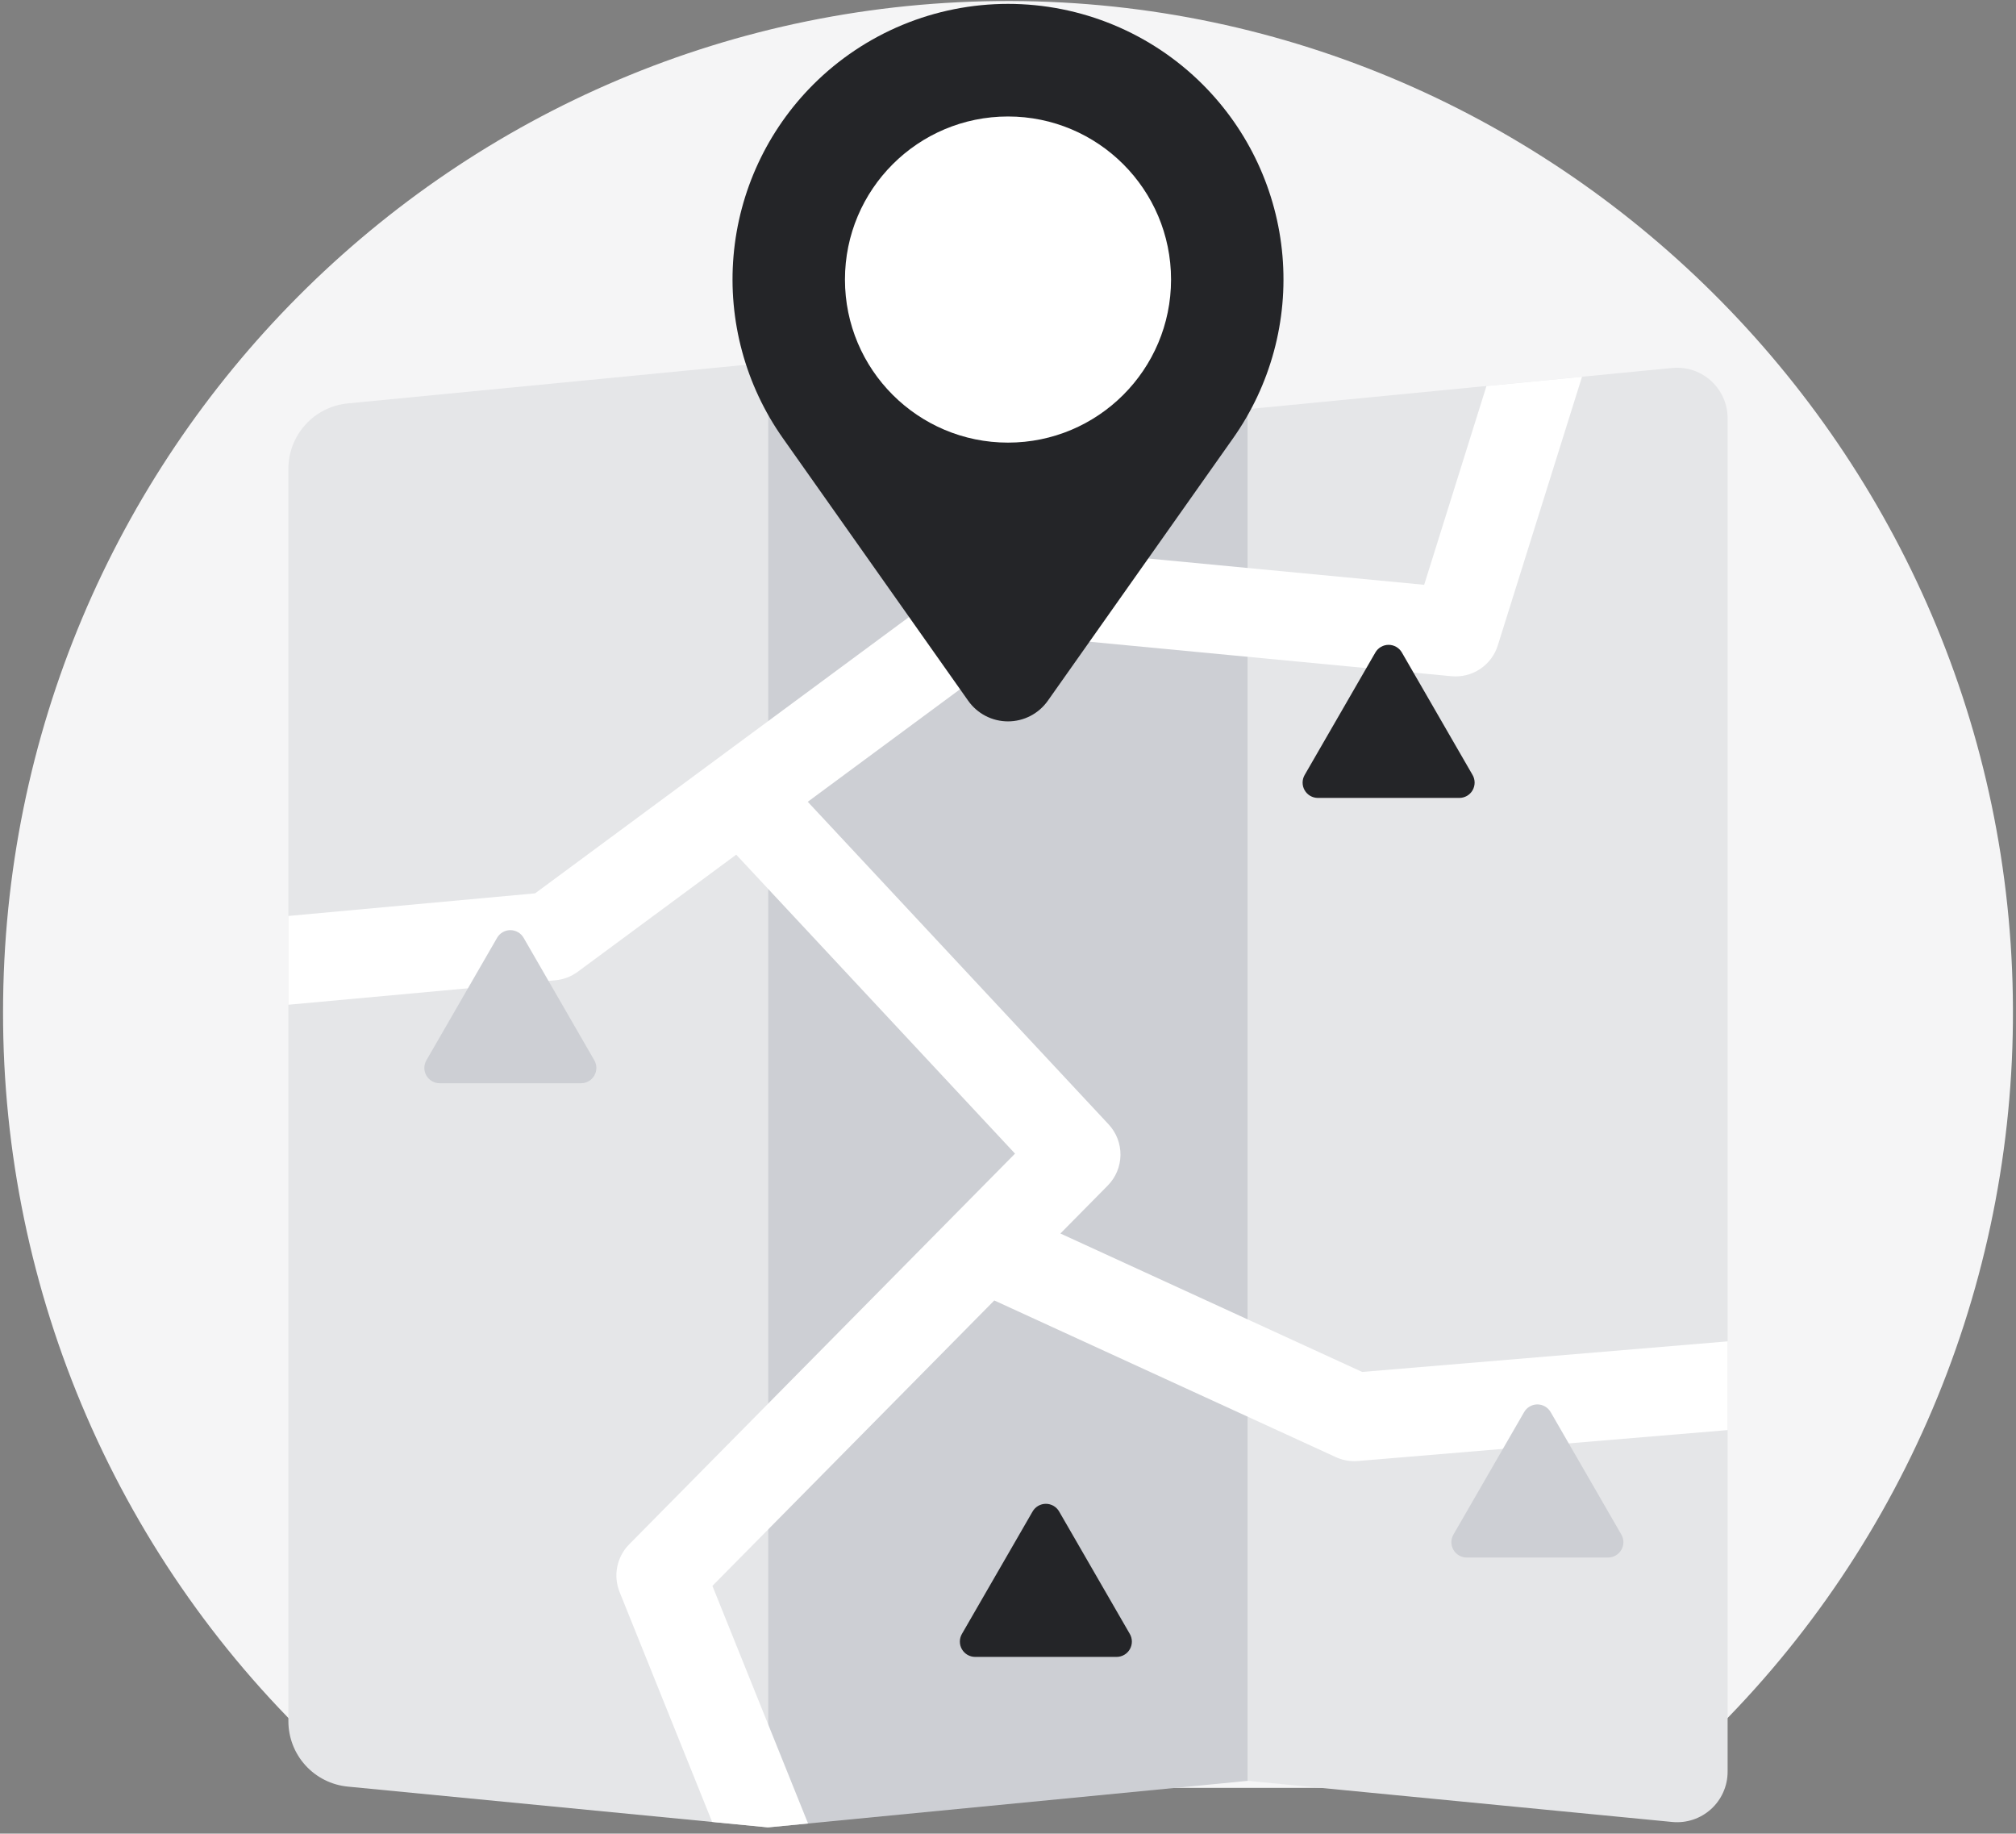 <svg width="276" height="251" viewBox="0 0 276 251" fill="none" xmlns="http://www.w3.org/2000/svg">
<rect x="0" y="0" width="276" height="251" fill="#808080" stroke="none"/>
<path d="M56.493 244.732H219.503C223.984 244.743 228.303 243.05 231.595 239.992C245.327 227.202 256.312 211.72 263.876 194.5C271.44 177.279 275.422 158.684 275.577 139.858C276.28 63.308 214.426 0.322 138.332 0.141C62.195 -0.04 0.418 61.999 0.418 138.553C0.396 157.606 4.296 176.458 11.871 193.921C19.447 211.384 30.535 227.08 44.436 240.021C47.721 243.064 52.028 244.747 56.493 244.732Z" fill="#F5F5F6"/>
<path d="M105.16 49.641L47.608 55.222C45.383 55.438 43.319 56.474 41.816 58.13C40.314 59.785 39.481 61.94 39.481 64.175V235.607C39.481 237.843 40.314 239.998 41.816 241.653C43.319 243.308 45.383 244.345 47.608 244.561L105.16 250.142V49.641Z" fill="#E5E6E8"/>
<path d="M105.161 49.641L170.84 56.01V243.772L105.161 250.142V49.641Z" fill="#CDCFD4"/>
<path d="M228.939 50.372L170.839 56.007V243.769L228.939 249.403C229.899 249.496 230.867 249.388 231.782 249.084C232.697 248.781 233.538 248.29 234.252 247.642C234.966 246.994 235.536 246.204 235.926 245.322C236.317 244.441 236.518 243.488 236.518 242.524V57.252C236.518 56.288 236.317 55.334 235.926 54.453C235.536 53.572 234.966 52.782 234.252 52.134C233.538 51.486 232.697 50.995 231.782 50.691C230.867 50.388 229.899 50.279 228.939 50.372Z" fill="#E5E6E8"/>
<path d="M236.518 183.615L186.487 187.8L145.173 168.85L151.654 162.288C152.751 161.177 153.377 159.684 153.399 158.123C153.421 156.561 152.839 155.051 151.773 153.909L110.586 109.754L141.256 87.092L198.707 92.564C200.088 92.695 201.472 92.349 202.627 91.582C203.783 90.814 204.64 89.674 205.055 88.35L216.585 51.574L203.504 52.843L194.974 80.051L140.097 74.825C138.612 74.684 137.127 75.096 135.927 75.982L97.887 104.09L97.875 104.098L73.26 122.286L39.481 125.383V137.535L76.049 134.183C77.15 134.083 78.203 133.682 79.093 133.024L100.79 116.993L138.962 157.916L86.131 211.408C85.302 212.248 84.736 213.312 84.504 214.469C84.271 215.626 84.382 216.825 84.823 217.92L97.496 249.399L105.16 250.142L110.628 249.612L97.533 217.086L136.123 178.014L182.886 199.462C183.678 199.825 184.538 200.013 185.409 200.013C185.577 200.013 185.745 200.006 185.913 199.992L236.518 195.759V183.615Z" fill="white"/>
<path d="M132.549 95.922L107.189 59.994C102.061 52.73 99.665 43.888 100.424 35.029C101.182 26.171 105.045 17.864 111.332 11.578L111.332 11.577C114.834 8.075 118.992 5.297 123.568 3.402C128.143 1.507 133.048 0.531 138 0.531C142.953 0.531 147.857 1.507 152.433 3.402C157.009 5.297 161.166 8.075 164.668 11.577L164.668 11.578C170.955 17.864 174.819 26.171 175.577 35.029C176.335 43.888 173.939 52.73 168.812 59.994L143.452 95.922C142.835 96.795 142.019 97.508 141.07 97.999C140.122 98.491 139.069 98.747 138 98.747C136.932 98.747 135.879 98.491 134.93 97.999C133.982 97.508 133.165 96.795 132.549 95.922Z" fill="#242528"/>
<path d="M138 60.588C150.328 60.588 160.322 50.594 160.322 38.267C160.322 25.939 150.328 15.945 138 15.945C125.673 15.945 115.679 25.939 115.679 38.267C115.679 50.594 125.673 60.588 138 60.588Z" fill="white"/>
<path d="M141.37 206.899L131.69 223.665C131.506 223.984 131.41 224.345 131.41 224.713C131.41 225.08 131.506 225.442 131.69 225.76C131.874 226.078 132.139 226.343 132.457 226.527C132.775 226.71 133.136 226.807 133.504 226.807H152.865C153.232 226.807 153.593 226.71 153.912 226.527C154.23 226.343 154.495 226.078 154.678 225.76C154.862 225.442 154.959 225.08 154.959 224.713C154.959 224.345 154.862 223.984 154.678 223.665L144.998 206.899C144.814 206.58 144.55 206.316 144.232 206.132C143.913 205.948 143.552 205.852 143.184 205.852C142.817 205.852 142.456 205.948 142.137 206.132C141.819 206.316 141.554 206.58 141.37 206.899Z" fill="#242528"/>
<path d="M68.056 128.371L58.376 145.138C58.192 145.457 58.095 145.818 58.095 146.185C58.095 146.553 58.192 146.914 58.376 147.233C58.56 147.551 58.824 147.815 59.142 147.999C59.461 148.183 59.822 148.28 60.19 148.28H79.55C79.918 148.28 80.279 148.183 80.597 147.999C80.916 147.815 81.18 147.551 81.364 147.233C81.548 146.914 81.645 146.553 81.645 146.185C81.645 145.818 81.548 145.457 81.364 145.138L71.684 128.371C71.5 128.053 71.236 127.789 70.917 127.605C70.599 127.421 70.238 127.324 69.87 127.324C69.502 127.324 69.141 127.421 68.823 127.605C68.504 127.789 68.24 128.053 68.056 128.371Z" fill="#CDCFD4"/>
<path d="M208.663 193.293L198.982 210.06C198.798 210.378 198.702 210.74 198.702 211.107C198.702 211.475 198.798 211.836 198.982 212.154C199.166 212.473 199.431 212.737 199.749 212.921C200.067 213.105 200.428 213.202 200.796 213.202H220.157C220.524 213.202 220.885 213.105 221.204 212.921C221.522 212.737 221.787 212.473 221.97 212.154C222.154 211.836 222.251 211.475 222.251 211.107C222.251 210.74 222.154 210.378 221.97 210.06L212.29 193.293C212.106 192.975 211.842 192.711 211.524 192.527C211.205 192.343 210.844 192.246 210.476 192.246C210.109 192.246 209.748 192.343 209.429 192.527C209.111 192.711 208.846 192.975 208.663 193.293Z" fill="#CDCFD4"/>
<path d="M188.294 89.317L178.614 106.083C178.43 106.402 178.333 106.763 178.333 107.131C178.333 107.498 178.43 107.86 178.614 108.178C178.798 108.496 179.062 108.761 179.381 108.945C179.699 109.128 180.06 109.225 180.428 109.225H199.788C200.156 109.225 200.517 109.128 200.836 108.945C201.154 108.761 201.419 108.496 201.602 108.178C201.786 107.86 201.883 107.498 201.883 107.131C201.883 106.763 201.786 106.402 201.602 106.083L191.922 89.317C191.738 88.998 191.474 88.734 191.155 88.55C190.837 88.366 190.476 88.269 190.108 88.269C189.741 88.269 189.379 88.366 189.061 88.55C188.743 88.734 188.478 88.998 188.294 89.317Z" fill="#242528"/>
</svg>
